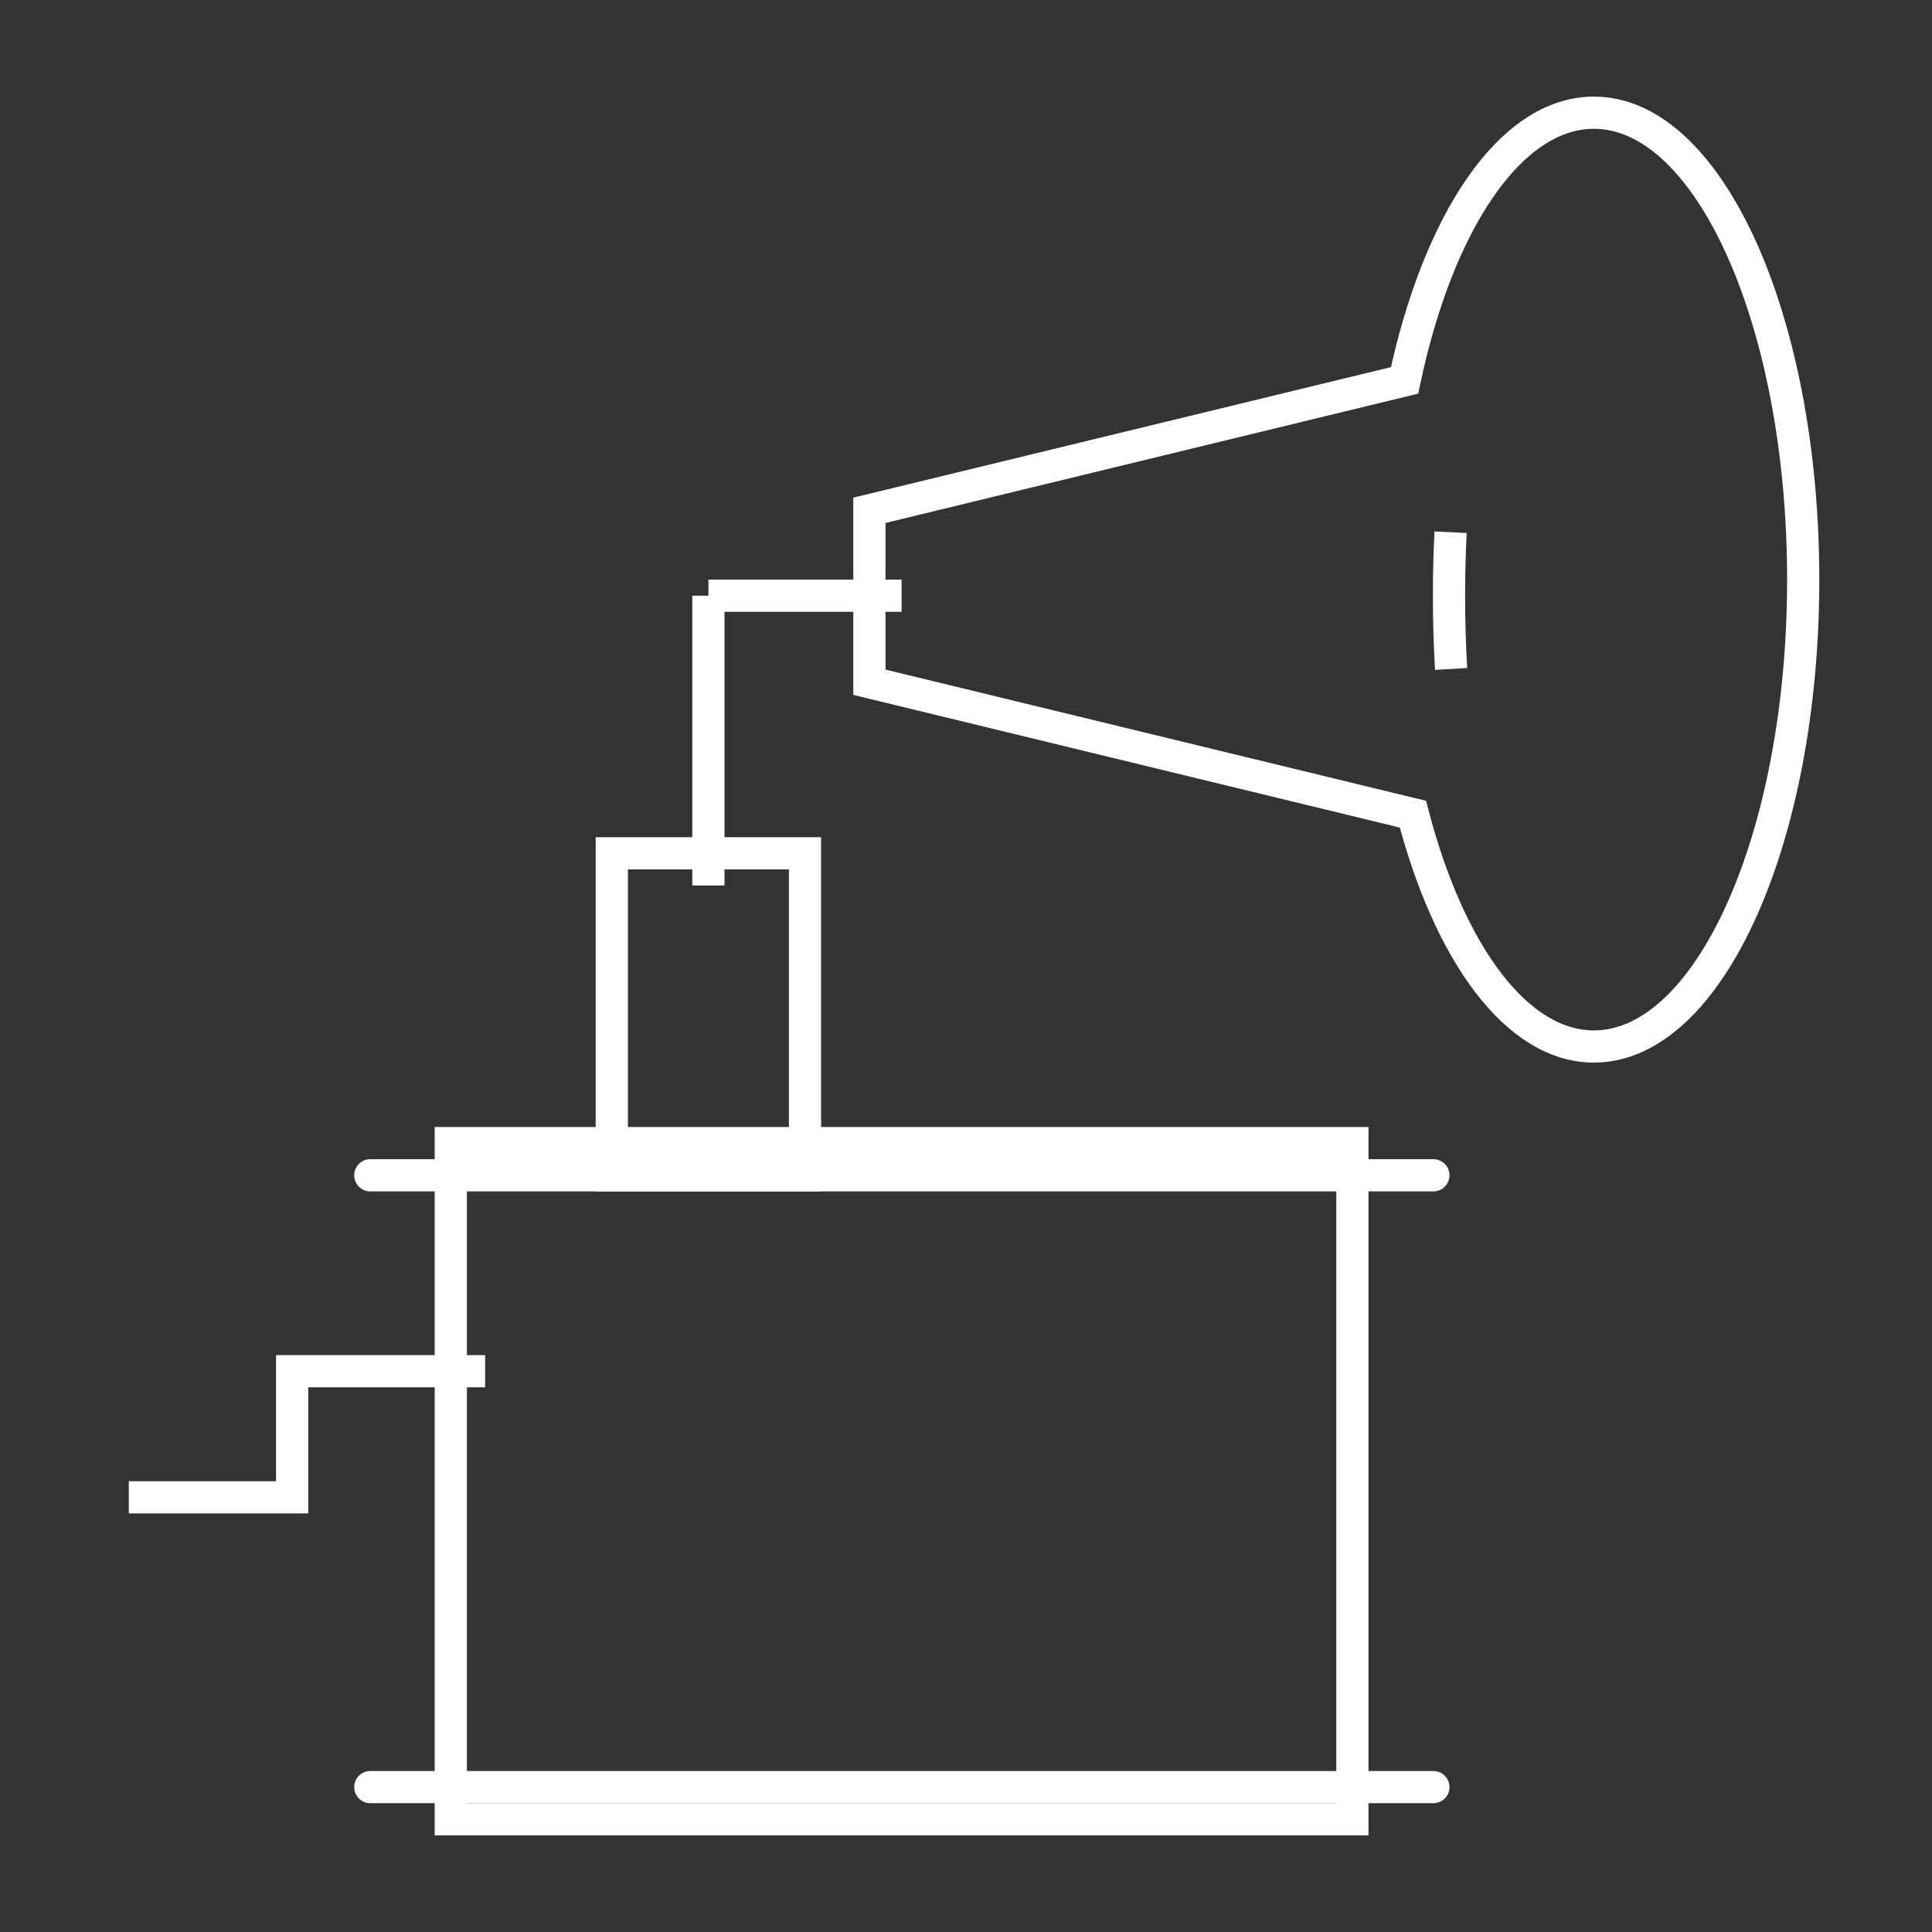 <?xml version="1.0" encoding="UTF-8" standalone="no"?>
<svg
   xmlns:sketch="http://www.bohemiancoding.com/sketch/ns"
   xmlns:dc="http://purl.org/dc/elements/1.1/"
   xmlns:cc="http://creativecommons.org/ns#"
   xmlns:rdf="http://www.w3.org/1999/02/22-rdf-syntax-ns#"
   xmlns:svg="http://www.w3.org/2000/svg"
   xmlns="http://www.w3.org/2000/svg"
   xmlns:sodipodi="http://sodipodi.sourceforge.net/DTD/sodipodi-0.dtd"
   xmlns:inkscape="http://www.inkscape.org/namespaces/inkscape"
   width="60px"
   height="60px"
   viewBox="0 0 60 60"
   version="1.1"
   id="svg2"
   inkscape:version="0.48.4 r9939"
   sodipodi:docname="Musicbox.svg">
  <rect x="0" y="0" width="60" height="60" fill="#333333" stroke="none"/>
  <sodipodi:namedview
     pagecolor="#ffffff"
     bordercolor="#666666"
     borderopacity="1"
     objecttolerance="10"
     gridtolerance="10"
     guidetolerance="10"
     inkscape:pageopacity="0"
     inkscape:pageshadow="2"
     inkscape:window-width="1871"
     inkscape:window-height="1056"
     id="namedview25"
     showgrid="false"
     inkscape:zoom="3.9333333"
     inkscape:cx="-9.5338983"
     inkscape:cy="30"
     inkscape:window-x="1729"
     inkscape:window-y="24"
     inkscape:window-maximized="1"
     inkscape:current-layer="svg2" />
  <!-- Generator: Sketch 3.2.2 (9983) - http://www.bohemiancoding.com/sketch -->
  <title
     id="title4">Musicbox</title>
  <desc
     id="desc6">Created with Sketch.</desc>
  <defs
     id="defs8" />
  <g
     id="stroked"
     sketch:type="MSPage"
     style="fill:none;stroke:#ffffff;stroke-width:1;stroke-miterlimit:4;stroke-opacity:1;stroke-dasharray:none"
     transform="translate(1,0.5)">
    <g
       id="Tech"
       sketch:type="MSLayerGroup"
       transform="translate(2,-1449)"
       style="stroke:#ffffff;stroke-width:1;stroke-miterlimit:4;stroke-opacity:1;stroke-dasharray:none">
      <g
         id="Musicbox"
         transform="translate(1,1452)"
         sketch:type="MSShapeGroup"
         style="stroke:#ffffff;stroke-width:1;stroke-miterlimit:4;stroke-opacity:1;stroke-dasharray:none">
        <rect
           id="Rectangle-581"
           x="10"
           y="32"
           width="28"
           height="21"
           style="stroke:#ffffff;stroke-width:1;stroke-miterlimit:4;stroke-opacity:1;stroke-dasharray:none" />
        <path
           d="m 7.5,33 33.015,0"
           id="Line"
           style="stroke:#ffffff;stroke-width:1;stroke-linecap:round;stroke-miterlimit:4;stroke-opacity:1;stroke-dasharray:none"
           inkscape:connector-curvature="0" />
        <path
           d="m 7.5,52 33.015,0"
           id="path15"
           style="stroke:#ffffff;stroke-width:1;stroke-linecap:round;stroke-miterlimit:4;stroke-opacity:1;stroke-dasharray:none"
           inkscape:connector-curvature="0" />
        <path
           d="m 11.066,39.084 -5.993,0 0,3.916 L 0,43"
           id="Path-1170"
           style="stroke:#ffffff;stroke-width:1;stroke-miterlimit:4;stroke-opacity:1;stroke-dasharray:none"
           inkscape:connector-curvature="0" />
        <path
           d="m 23,17.688 16.879,4.097 C 41.005,26.1 43.101,29 45.5,29 49.09,29 52,22.508 52,14.5 52,6.492 49.09,0 45.5,0 42.902,0 40.66,3.4 39.62,8.313 l -1e-6,4.8e-6 L 23,12.348 l 0,5.34 z"
           id="Oval-553"
           style="stroke:#ffffff;stroke-width:1;stroke-miterlimit:4;stroke-opacity:1;stroke-dasharray:none"
           inkscape:connector-curvature="0" />
        <rect
           id="Rectangle-583"
           x="15"
           y="23"
           width="6"
           height="10"
           style="stroke:#ffffff;stroke-width:1;stroke-miterlimit:4;stroke-opacity:1;stroke-dasharray:none" />
        <path
           d="m 23.5,15 -5,0"
           id="path20"
           style="stroke:#ffffff;stroke-width:1;stroke-linecap:square;stroke-miterlimit:4;stroke-opacity:1;stroke-dasharray:none"
           inkscape:connector-curvature="0" />
        <path
           d="m 18,15.5 0,8"
           id="path22"
           style="stroke:#ffffff;stroke-width:1;stroke-linecap:square;stroke-miterlimit:4;stroke-opacity:1;stroke-dasharray:none"
           inkscape:connector-curvature="0" />
        <path
           d="M 41.049,13.029 C 41.017,13.673 41,14.331 41,15 c 0,0.775 0.022,1.535 0.066,2.275"
           id="Oval-554"
           style="stroke:#ffffff;stroke-width:1;stroke-miterlimit:4;stroke-opacity:1;stroke-dasharray:none"
           inkscape:connector-curvature="0" />
      </g>
    </g>
  </g>
</svg>
